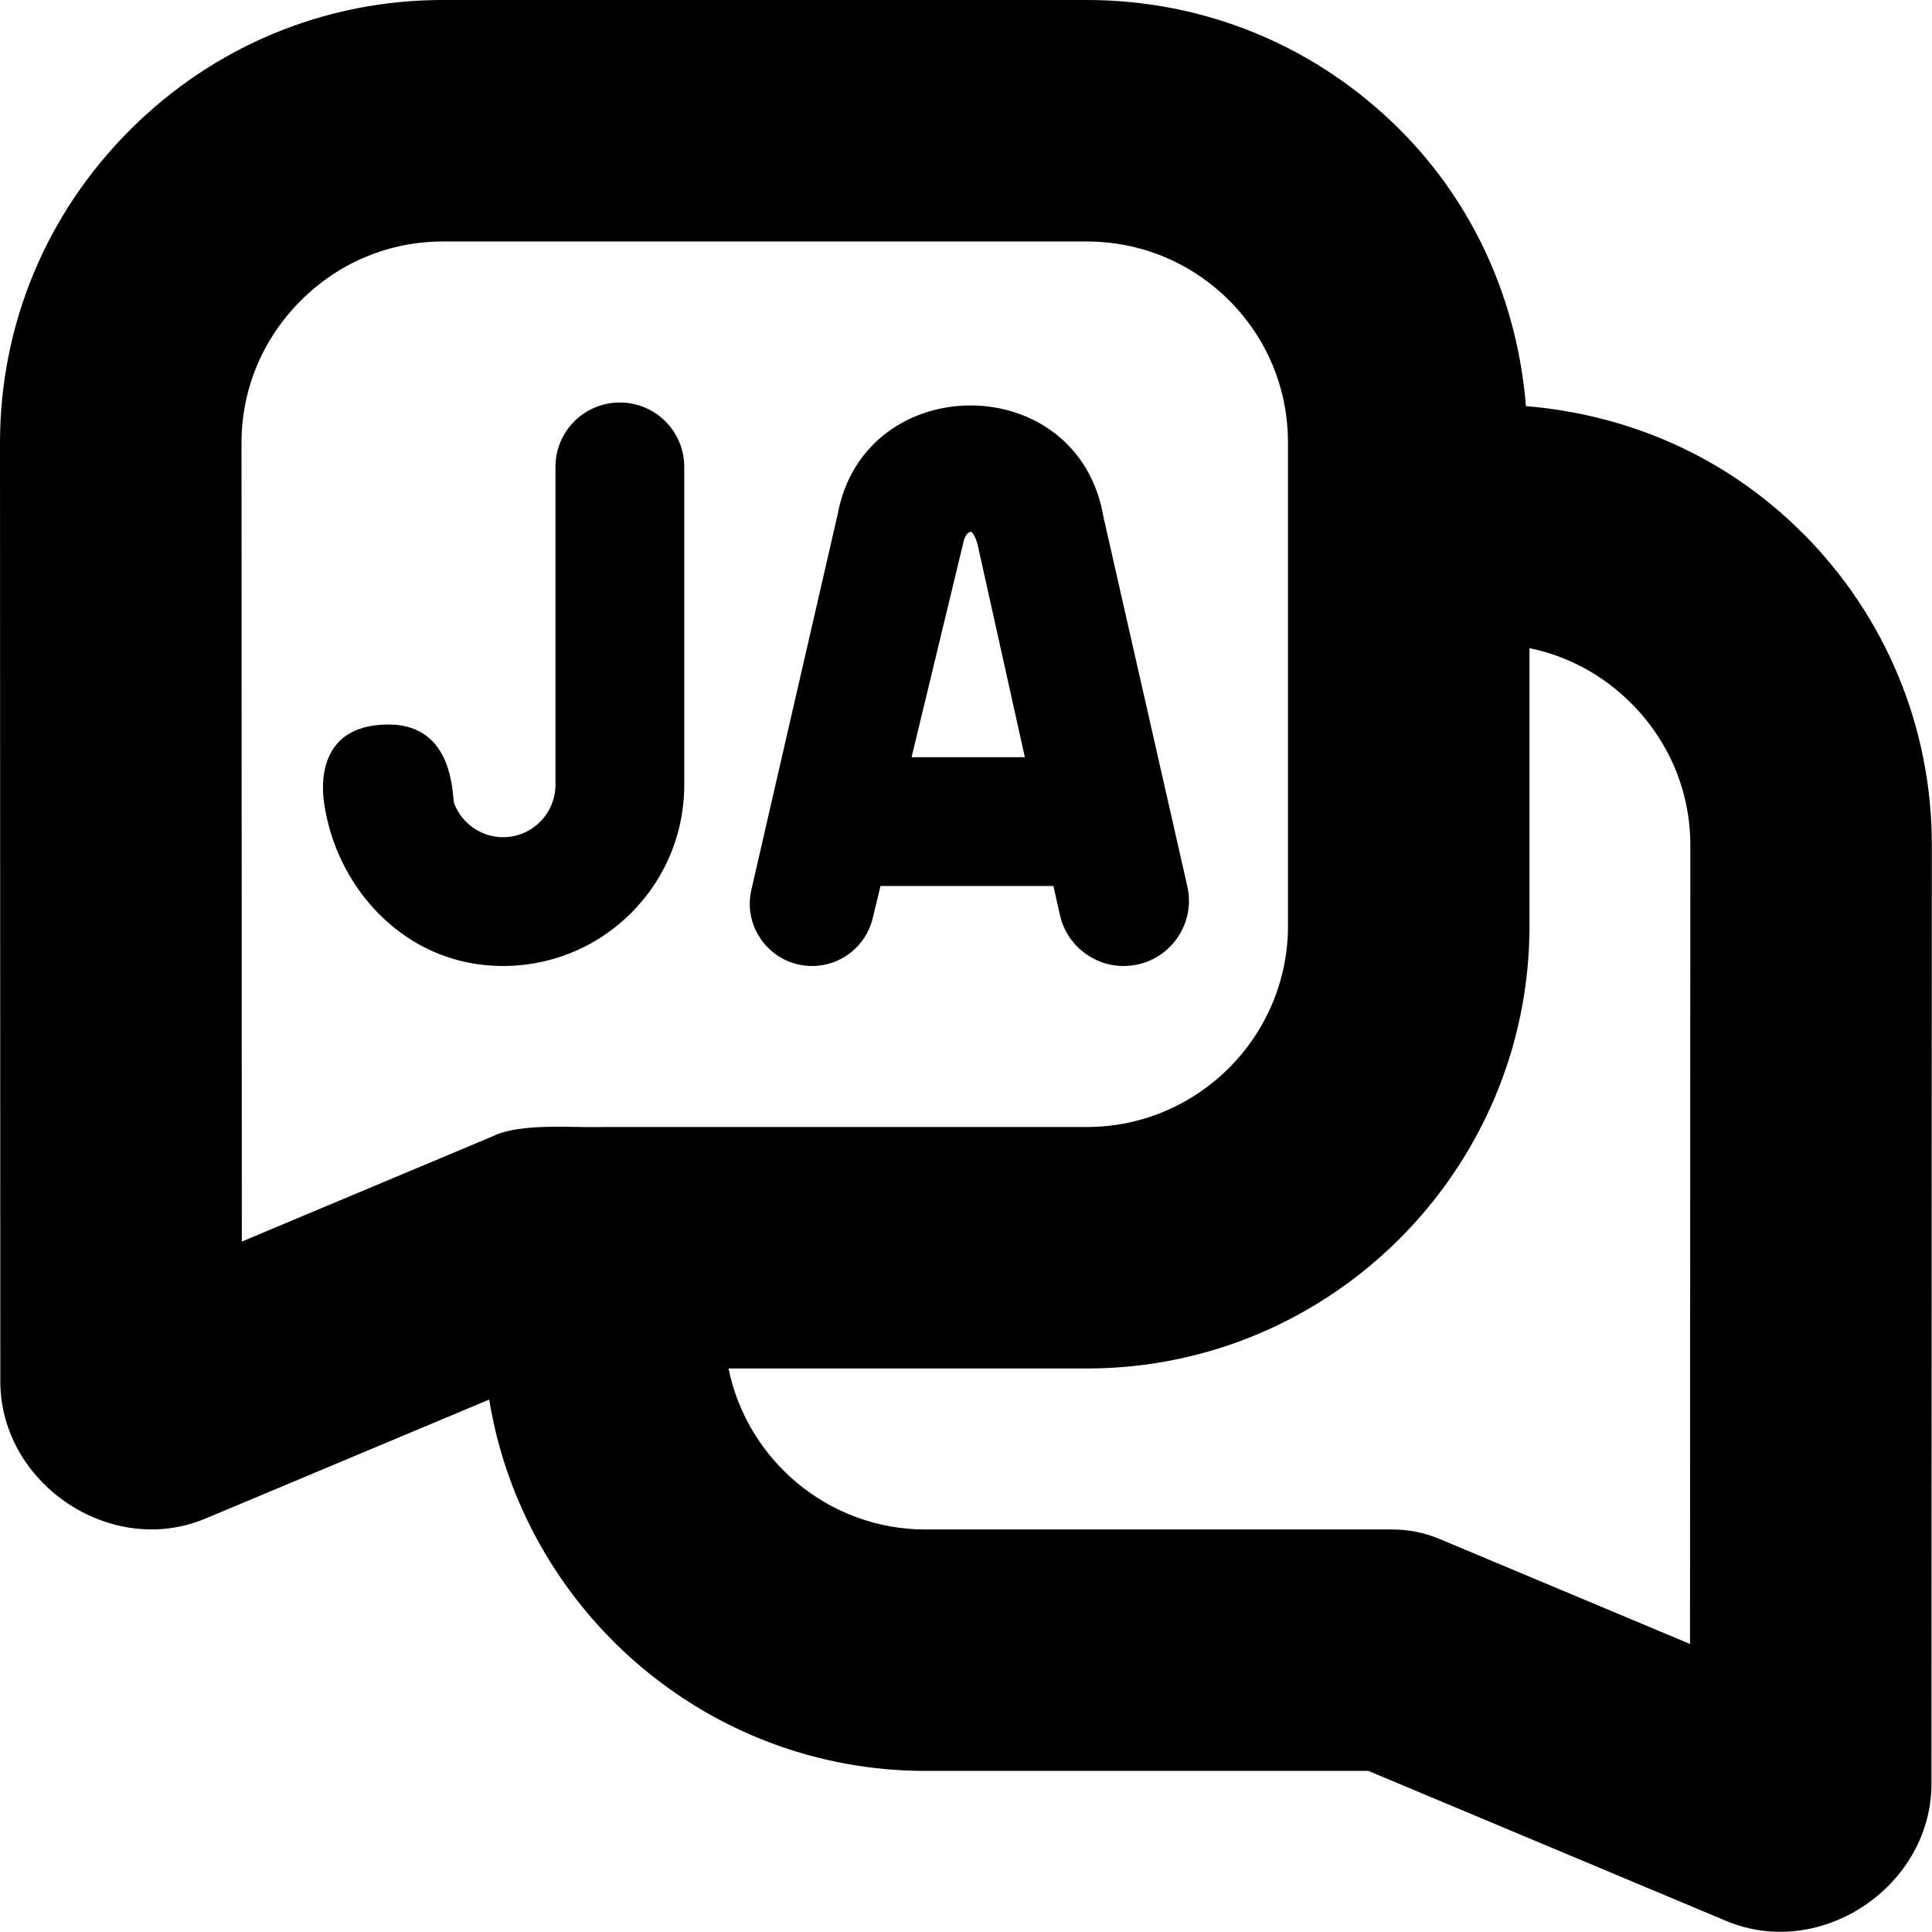 <?xml version="1.0" encoding="UTF-8"?>
<svg xmlns="http://www.w3.org/2000/svg" id="Layer_1" data-name="Layer 1" viewBox="0 0 24 24">
  <path d="M22.385,6.615c-.931-.931-2.137-1.463-3.429-1.57-.106-1.295-.637-2.504-1.566-3.434-1.039-1.039-2.42-1.611-3.89-1.611H5.5c-1.465,0-2.845,.574-3.886,1.615C.572,2.657,0,4.037,0,5.502l.004,11.625c-.022,1.289,1.364,2.236,2.551,1.736l3.522-1.477c.426,2.612,2.692,4.613,5.422,4.613h5.5l4.443,1.863c1.188,.5,2.576-.449,2.551-1.739l.005-11.623c0-1.465-.572-2.846-1.613-3.887ZM3,5.501c0-.664,.261-1.291,.735-1.765,.474-.475,1.101-.736,1.765-.736H13.5c.668,0,1.296,.26,1.769,.732,.472,.472,.731,1.1,.731,1.768v6c0,1.378-1.121,2.5-2.5,2.5H7.5c-.378,.013-1.035-.057-1.383,.117l-3.113,1.306-.004-9.921Zm17.994,14.921l-3.113-1.305c-.184-.077-.381-.117-.58-.117h-5.802c-1.207,0-2.217-.861-2.449-2h4.45c3.032,0,5.5-2.467,5.5-5.5v-3.448c.474,.097,.911,.331,1.263,.684,.475,.475,.735,1.102,.735,1.765l-.004,9.921ZM10.088,12c.358,0,.669-.245,.753-.593l.097-.401h2.148l.08,.358c.082,.371,.412,.636,.792,.636,.521,0,.907-.483,.791-.991l-1.04-4.581c-.311-1.853-2.97-1.844-3.303-.04l-1.072,4.664c-.112,.485,.257,.948,.755,.948Zm1.881-5.272c.019-.068,.05-.122,.097-.122,.014,.01,.057,.063,.082,.176l.583,2.624h-1.407l.646-2.678Zm-5.951,5.26c-1.05-.105-1.839-.978-1.991-2.006-.018-.119-.142-.982,.8-.982,.827,0,.788,.907,.814,.978,.093,.246,.331,.422,.609,.422,.358,0,.65-.292,.65-.65v-3.95c0-.442,.358-.8,.8-.8s.8,.358,.8,.8v3.95c0,1.319-1.135,2.373-2.482,2.238Z"/>
</svg>
